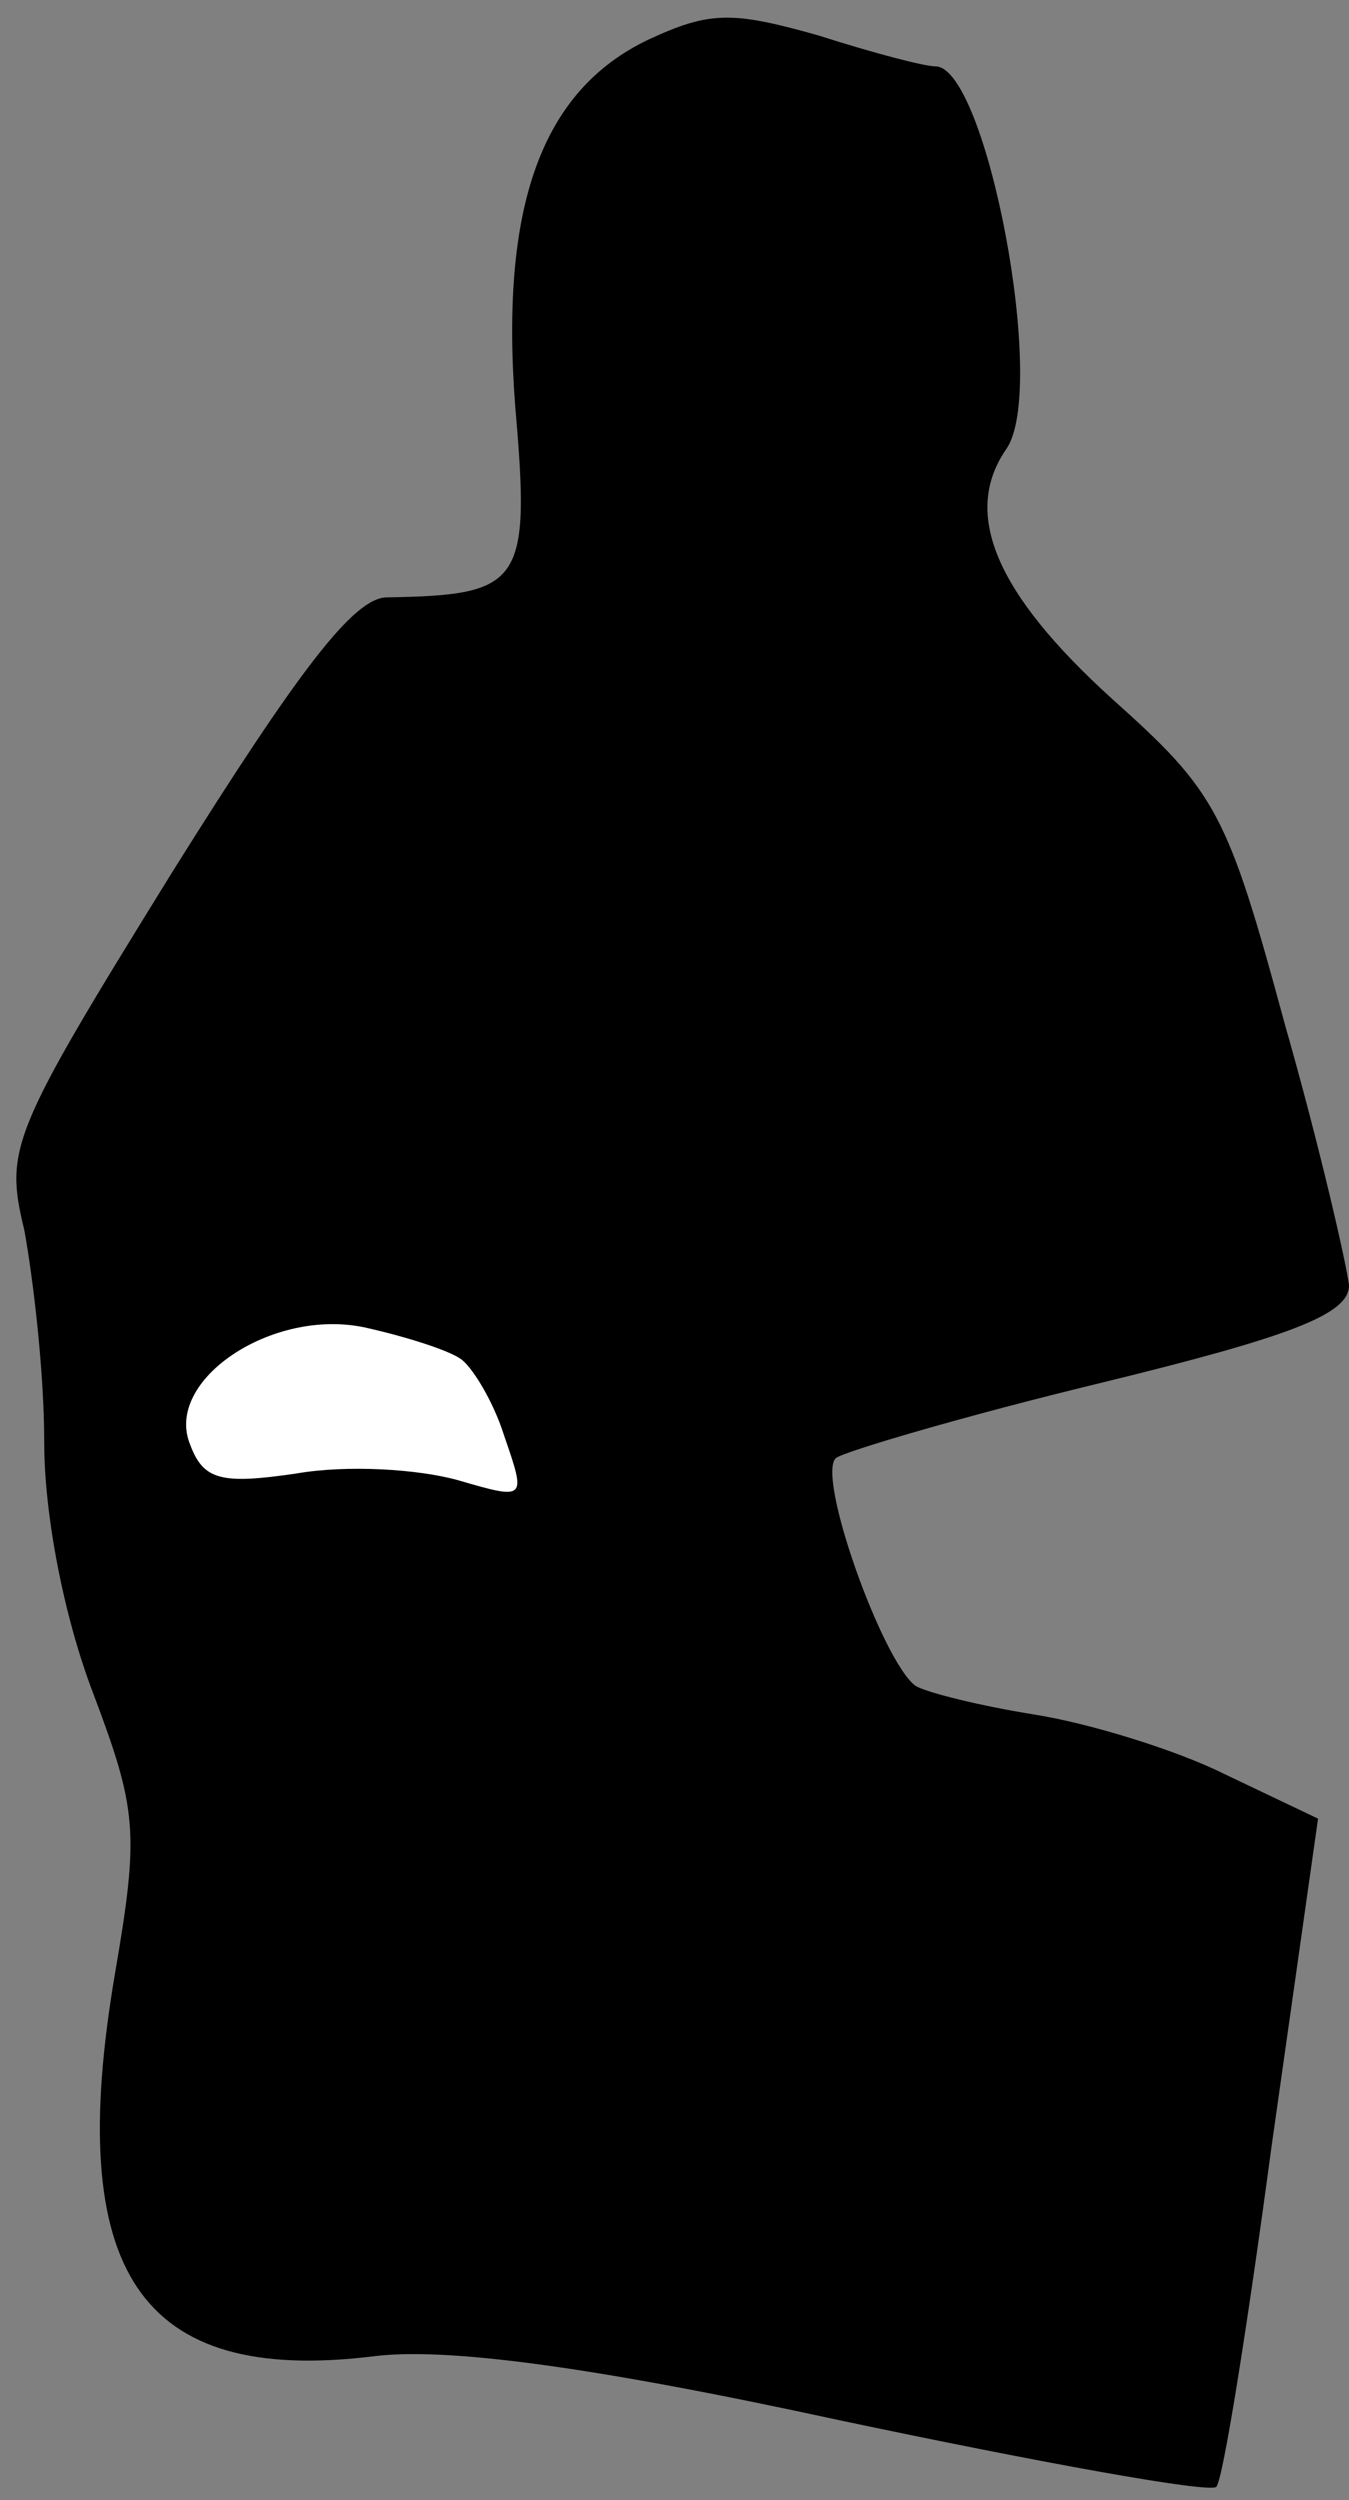 <?xml version="1.0" standalone="no"?>
<!DOCTYPE svg PUBLIC "-//W3C//DTD SVG 20010904//EN"
 "http://www.w3.org/TR/2001/REC-SVG-20010904/DTD/svg10.dtd">
<svg version="1.0" xmlns="http://www.w3.org/2000/svg"
 width="61pt" height="113pt" viewBox="0 0 61 113"
 preserveAspectRatio="xMidYMid meet">
<rect x="0" y="0" width="61" height="113" fill="#808080" stroke="none"/>
<g transform="translate(0,113) scale(0.1,-0.1)"
fill="#000000" stroke="none">
<path fill="#000000" stroke="none" d="M293 1112 c-48 -23 -67 -75 -60 -166 7
-80 3 -85 -58 -86 -15 0 -40 -33 -97 -124 -73 -118 -76 -125 -67 -162 4 -22 9
-64 9 -96 0 -33 9 -79 22 -113 20 -53 21 -63 10 -127 -23 -135 11 -186 117
-173 32 4 96 -4 211 -29 90 -19 167 -33 170 -30 3 3 14 72 25 154 l21 148 -42
20 c-22 11 -61 23 -86 27 -25 4 -49 10 -54 13 -15 11 -45 95 -36 103 4 3 58
19 120 34 86 21 112 31 112 44 -1 9 -13 62 -29 118 -26 96 -31 105 -78 147
-53 48 -68 84 -48 113 19 27 -9 173 -32 173 -5 0 -28 6 -53 14 -39 11 -49 11
-77 -2z"/>
<path fill="#ffffff" stroke="none" d="M208 516 c5 -3 15 -19 20 -35 10 -29
10 -29 -21 -20 -18 5 -50 7 -73 3 -34 -5 -42 -3 -48 13 -12 29 37 62 79 53 18
-4 37 -10 43 -14z"/>
</g>
</svg>
